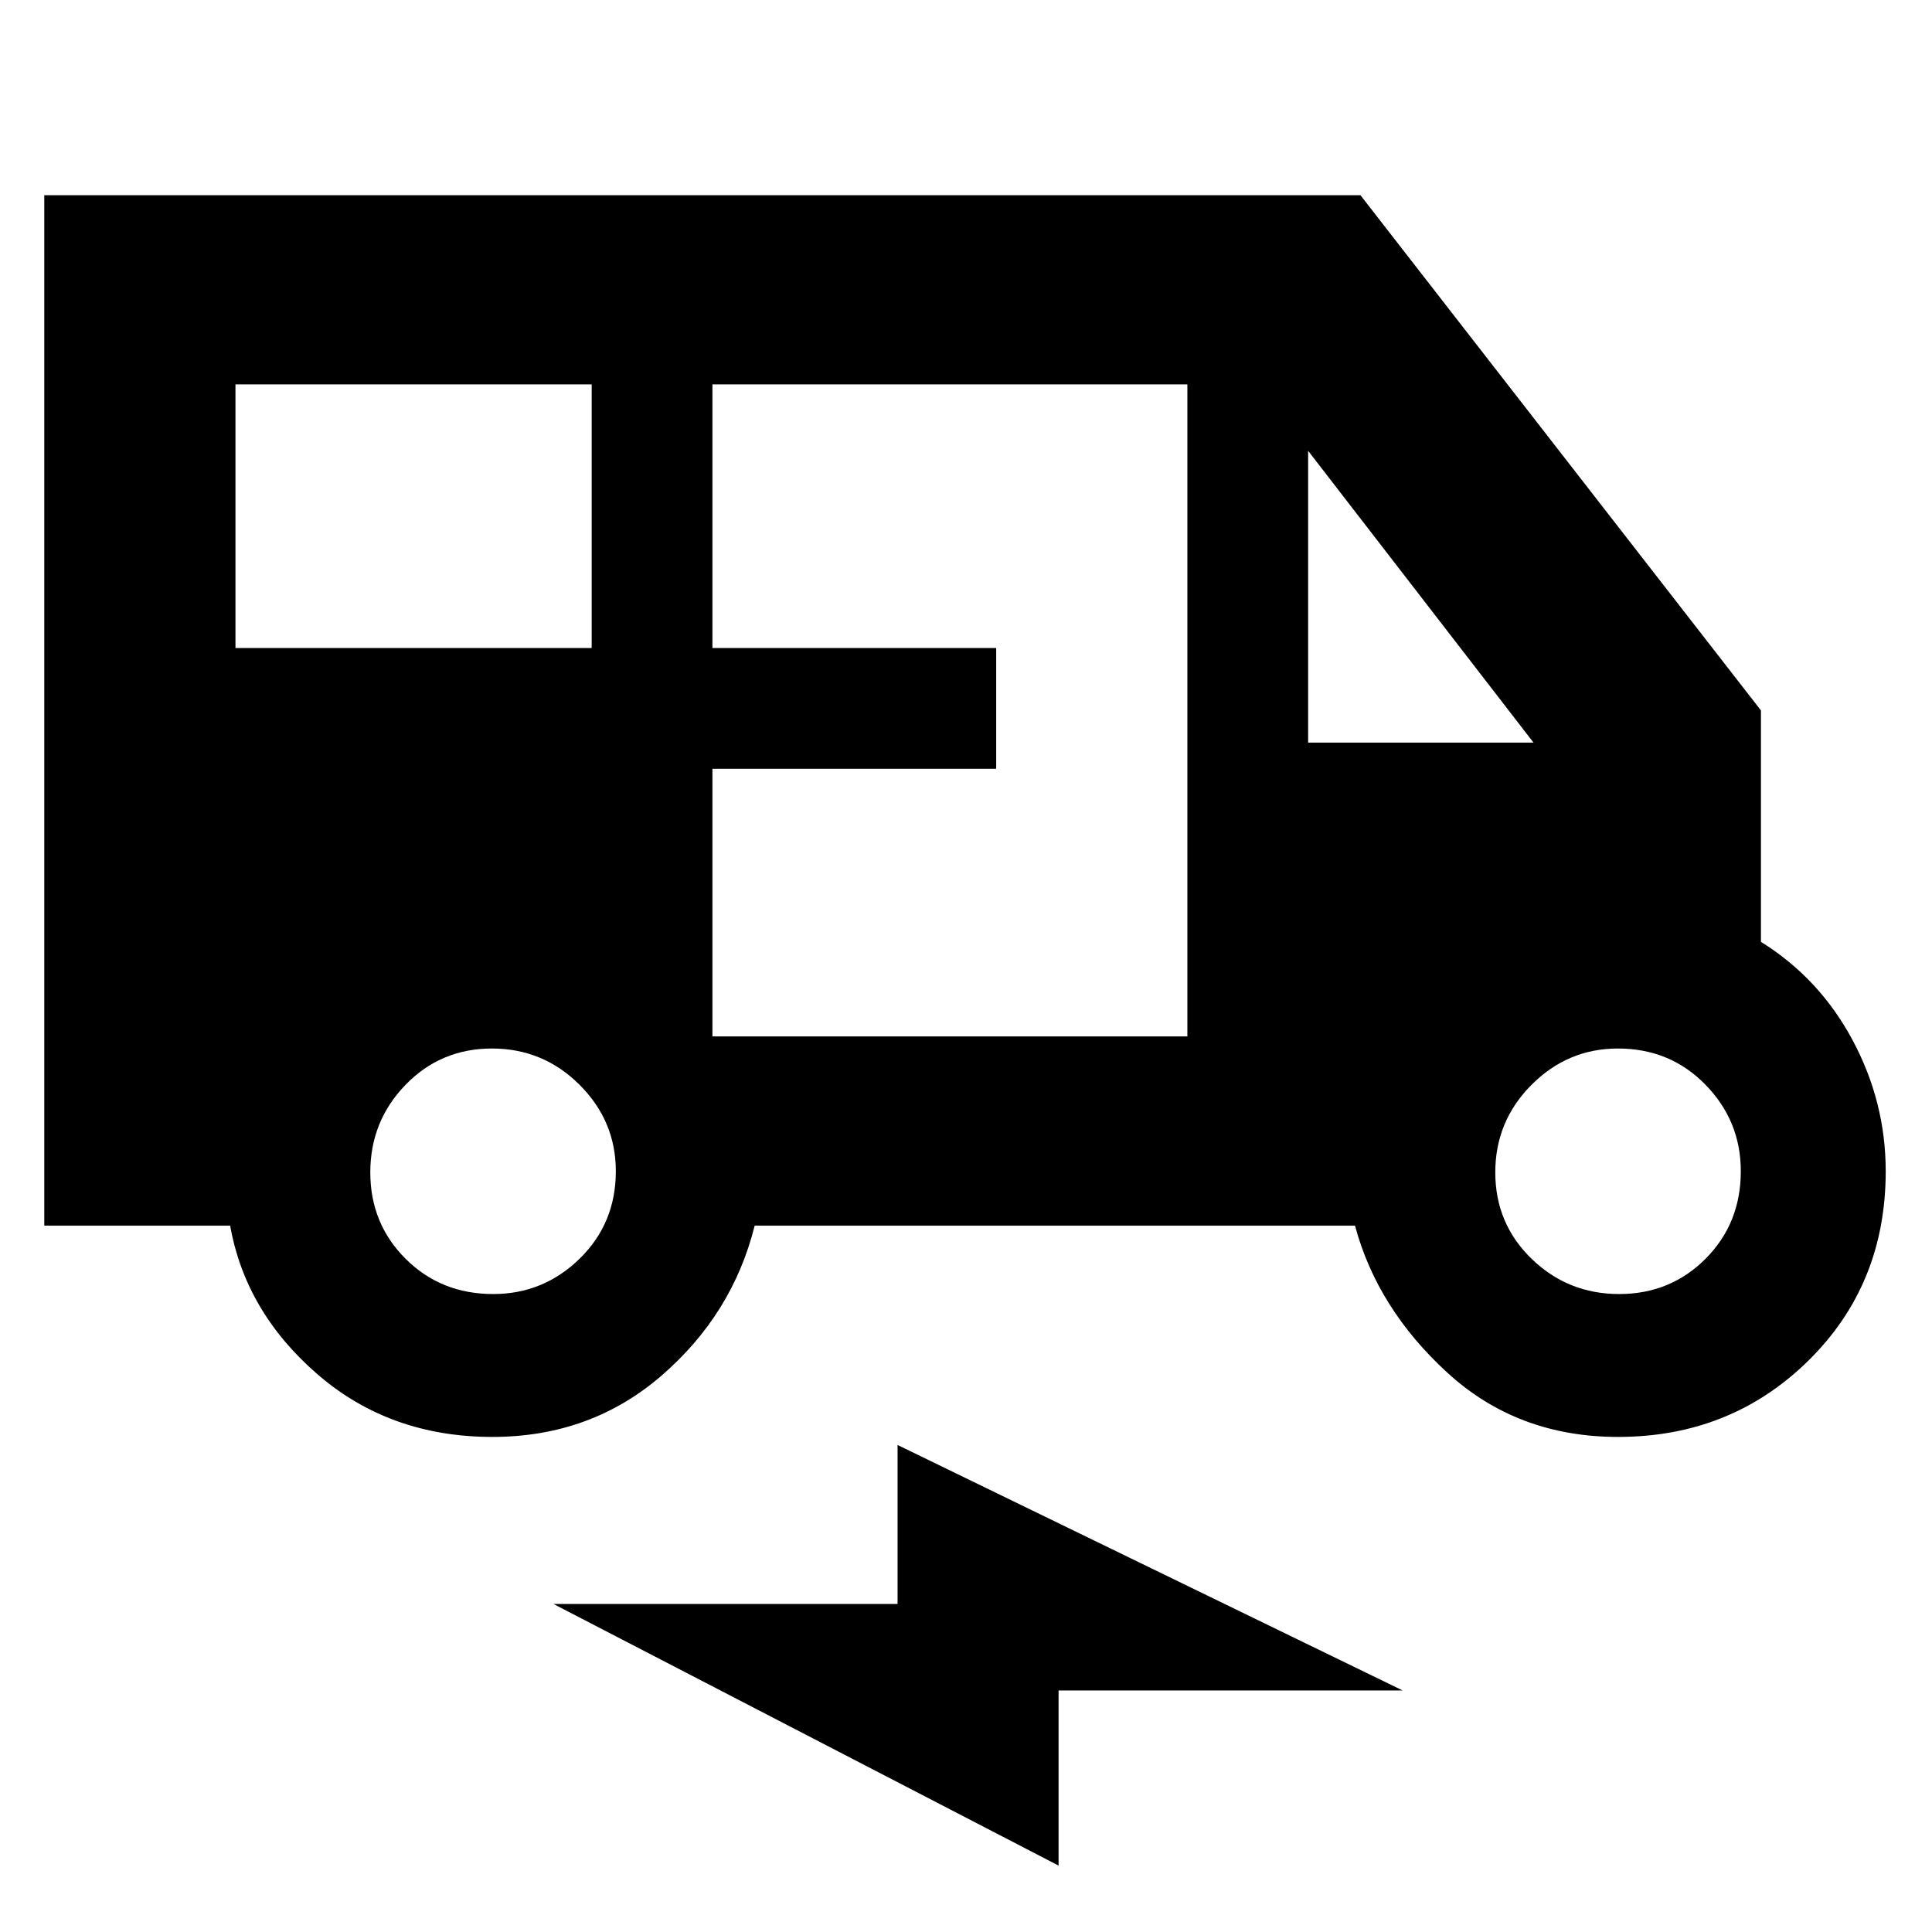 <svg xmlns="http://www.w3.org/2000/svg" width="48" height="48" viewBox="0 -960 960 960"><path d="M244.67-246q-50.84 0-86.76-31-35.91-31-43.55-74H22v-512h654l199 256v115q29 18 45.5 48.76Q937-412.47 937-378q0 56.33-38.5 94.17Q860-246 804-246q-50 0-84.84-31.94T673.29-351H375q-11 44-46.24 74.5-35.25 30.5-84.09 30.5ZM117-638h177v-131H117v131Zm237 193h236v-324H354v131h141v60H354v133Zm296-146h112L650-736v145ZM245.05-317Q270-317 288-334.55q18-17.56 18-43.5Q306-403 287.95-421q-18.06-18-43.5-18-25.45 0-42.95 18.05-17.5 18.06-17.5 43.5 0 25.45 17.55 42.95 17.56 17.5 43.5 17.5Zm559.5 0q25.45 0 42.95-17.55 17.5-17.56 17.5-43.5Q865-403 847.45-421q-17.56-18-43.5-18Q779-439 761-420.95q-18 18.06-18 43.5 0 25.45 18.05 42.95 18.06 17.5 43.5 17.5ZM526-33 275-163h171v-79l251 122H526v87Z"/></svg>